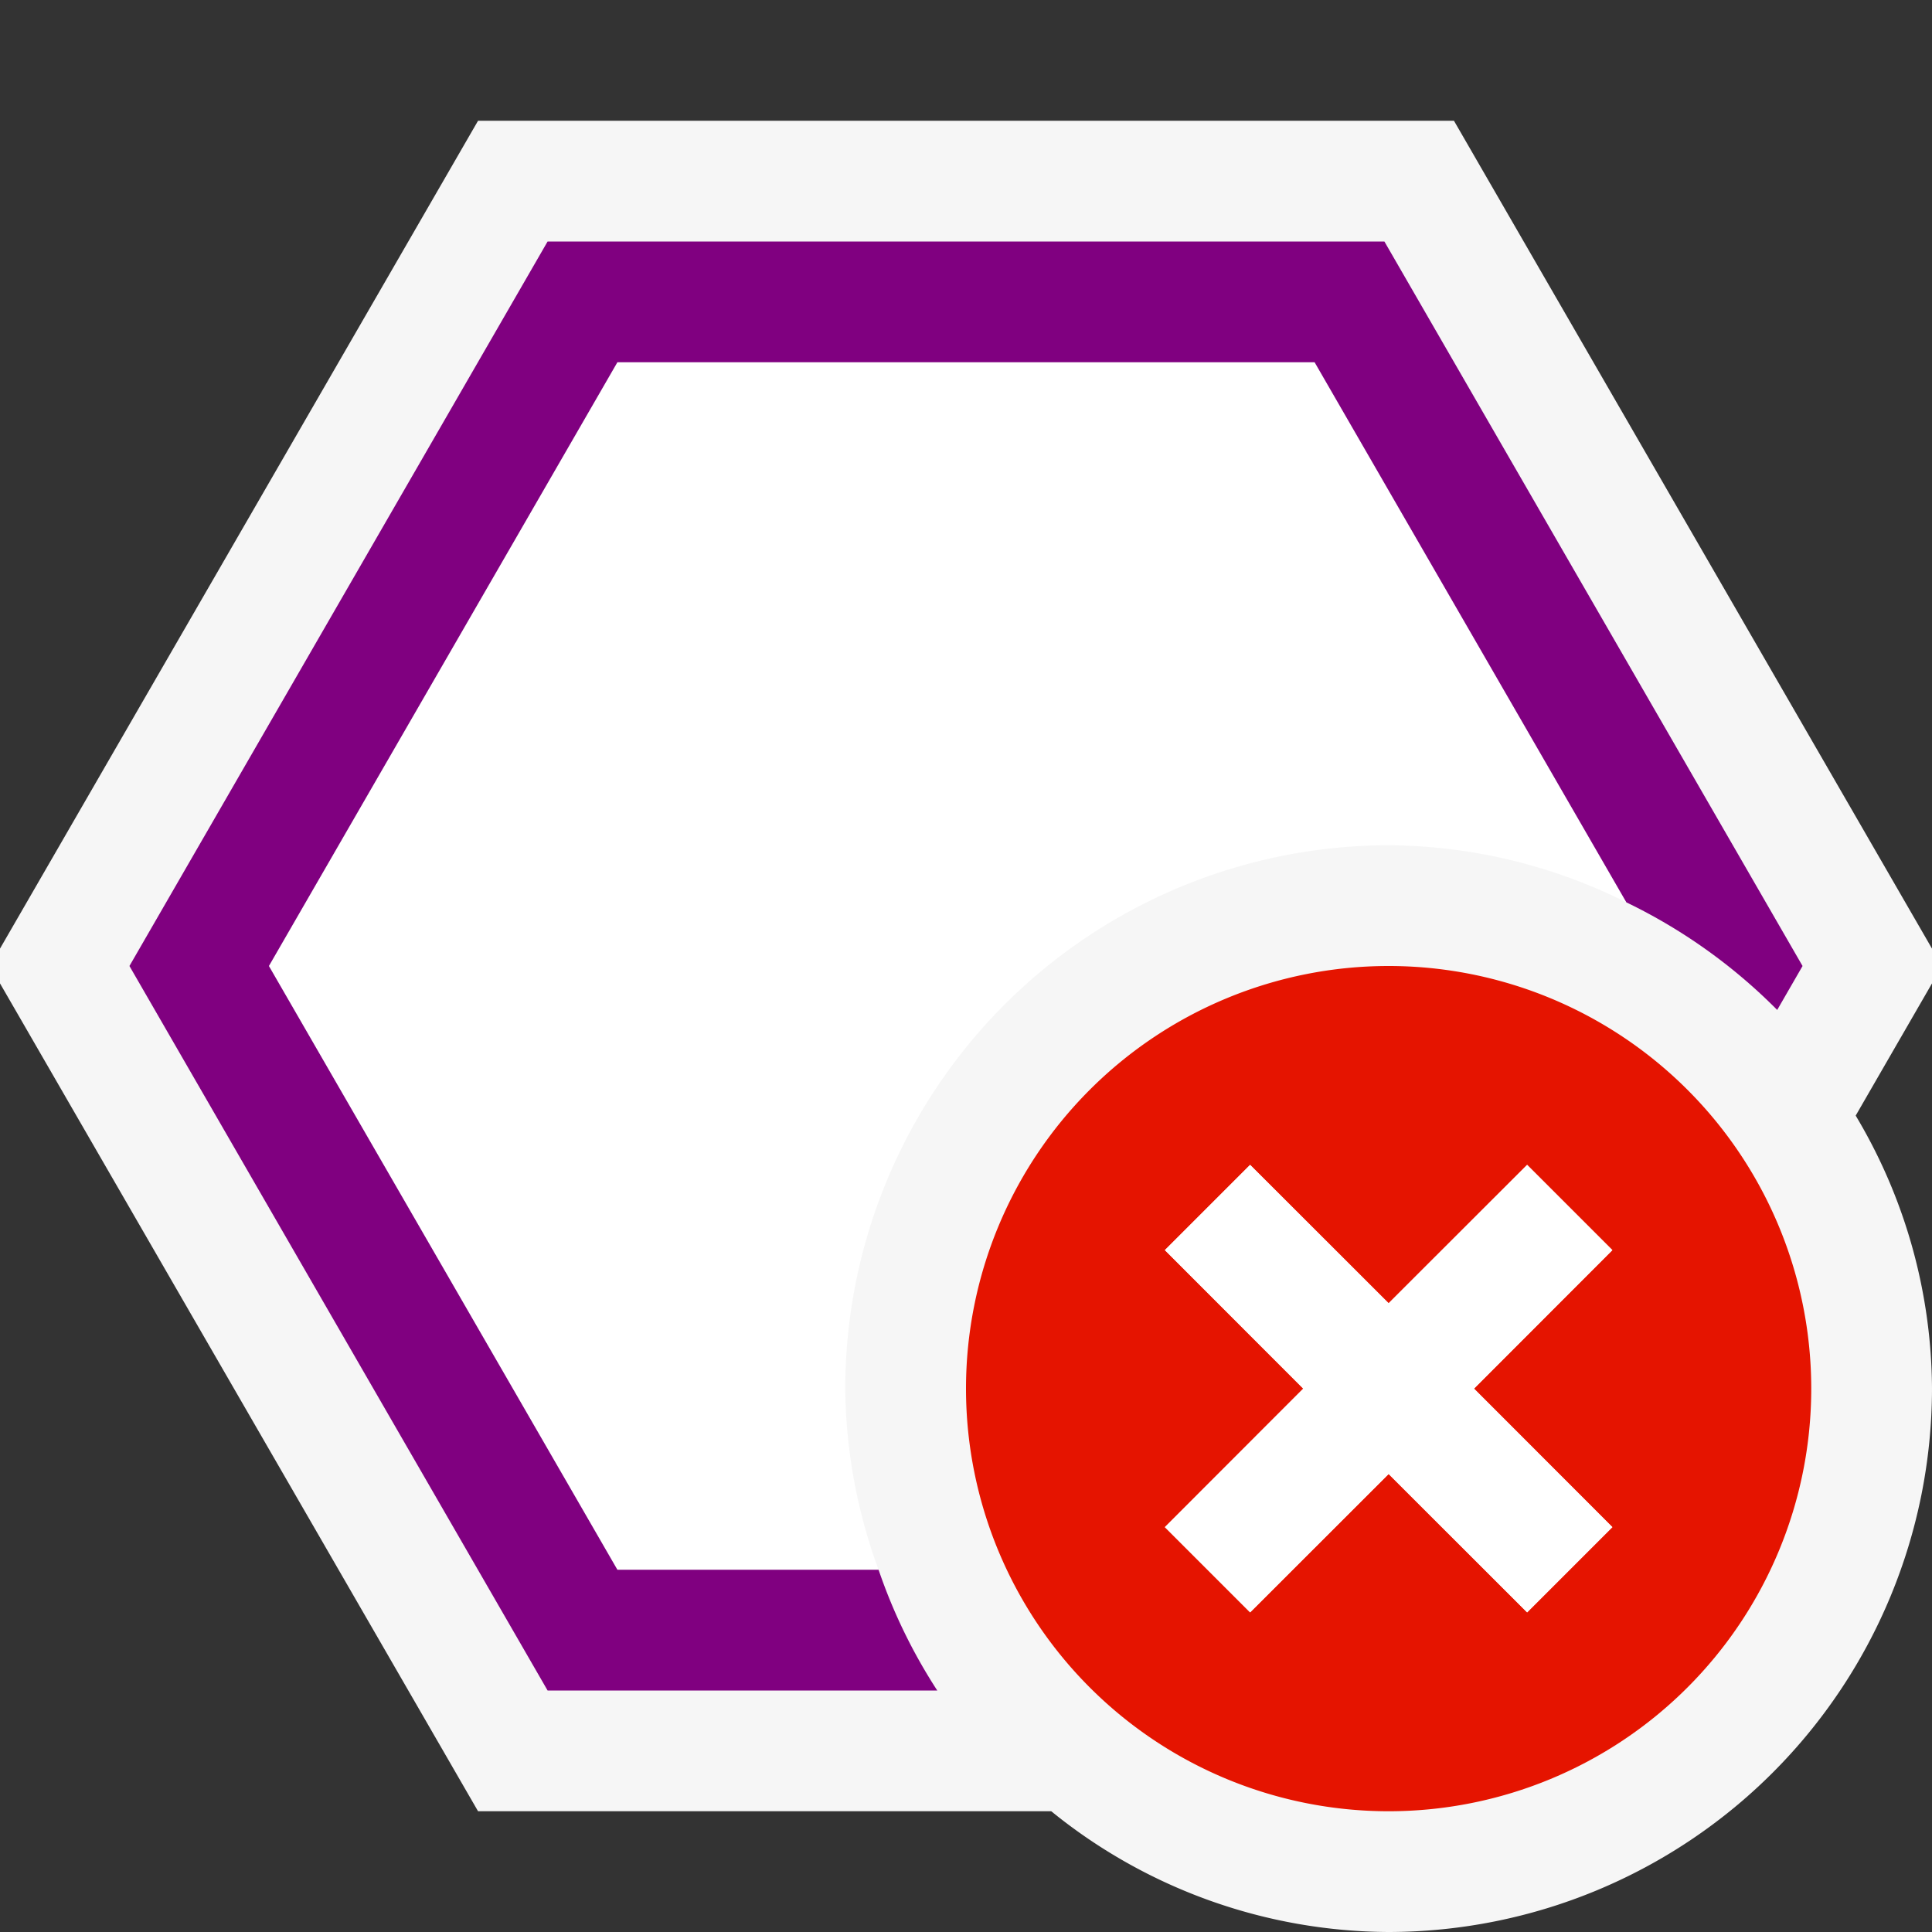 <svg xmlns="http://www.w3.org/2000/svg" viewBox="0 0 16 16"><rect x="0" y="0" width="16" height="16" fill="#333333" stroke="none"/><defs><style>.icon-canvas-transparent,.icon-vs-out{fill:#f6f6f6;}.icon-canvas-transparent{opacity:0;}.icon-white{fill:#fff;}.syntax-snappoint-purple{fill:purple;}.icon-vs-red{fill:#e51400;}</style></defs><title>ProductionSnapshotPointOffError_16x</title><g id="canvas"><path class="icon-canvas-transparent" d="M16,0V16H0V0Z"/></g><g id="outline"><path class="icon-vs-out" d="M16,7.856,12.041,1H3.959L0,7.856v.288L3.959,15H8.706A4.46,4.46,0,0,0,11.5,16,4.505,4.505,0,0,0,16,11.5a4.443,4.443,0,0,0-.632-2.261L16,8.144Z"/></g><g id="iconFg"><path class="icon-white" d="M7,11.5A4.505,4.505,0,0,1,11.5,7a4.452,4.452,0,0,1,1.969.473L10.887,3H5.113L2.227,8l2.886,5H7.276A4.445,4.445,0,0,1,7,11.5Z"/></g><g id="iconBg"><path class="syntax-snappoint-purple" d="M7.276,13H5.113L2.227,8,5.113,3h5.774l2.582,4.473a4.53,4.53,0,0,1,1.249.891L14.928,8,11.465,2H4.535L1.072,8l3.463,6H7.762A4.493,4.493,0,0,1,7.276,13Z"/></g><g id="notificationBg"><path class="icon-vs-red" d="M11.5,8A3.5,3.5,0,1,0,15,11.5,3.5,3.5,0,0,0,11.5,8Zm1.853,4.647-.706.706L11.5,12.207l-1.147,1.146-.706-.706L10.793,11.5,9.647,10.353l.706-.706L11.5,10.793l1.147-1.146.706.706L12.207,11.5Z"/></g><g id="notificationFg"><path class="icon-white" d="M12.207,11.5l1.146,1.147-.706.706L11.5,12.207l-1.147,1.146-.706-.706L10.793,11.5,9.647,10.353l.706-.706L11.5,10.793l1.147-1.146.706.706Z"/></g></svg>